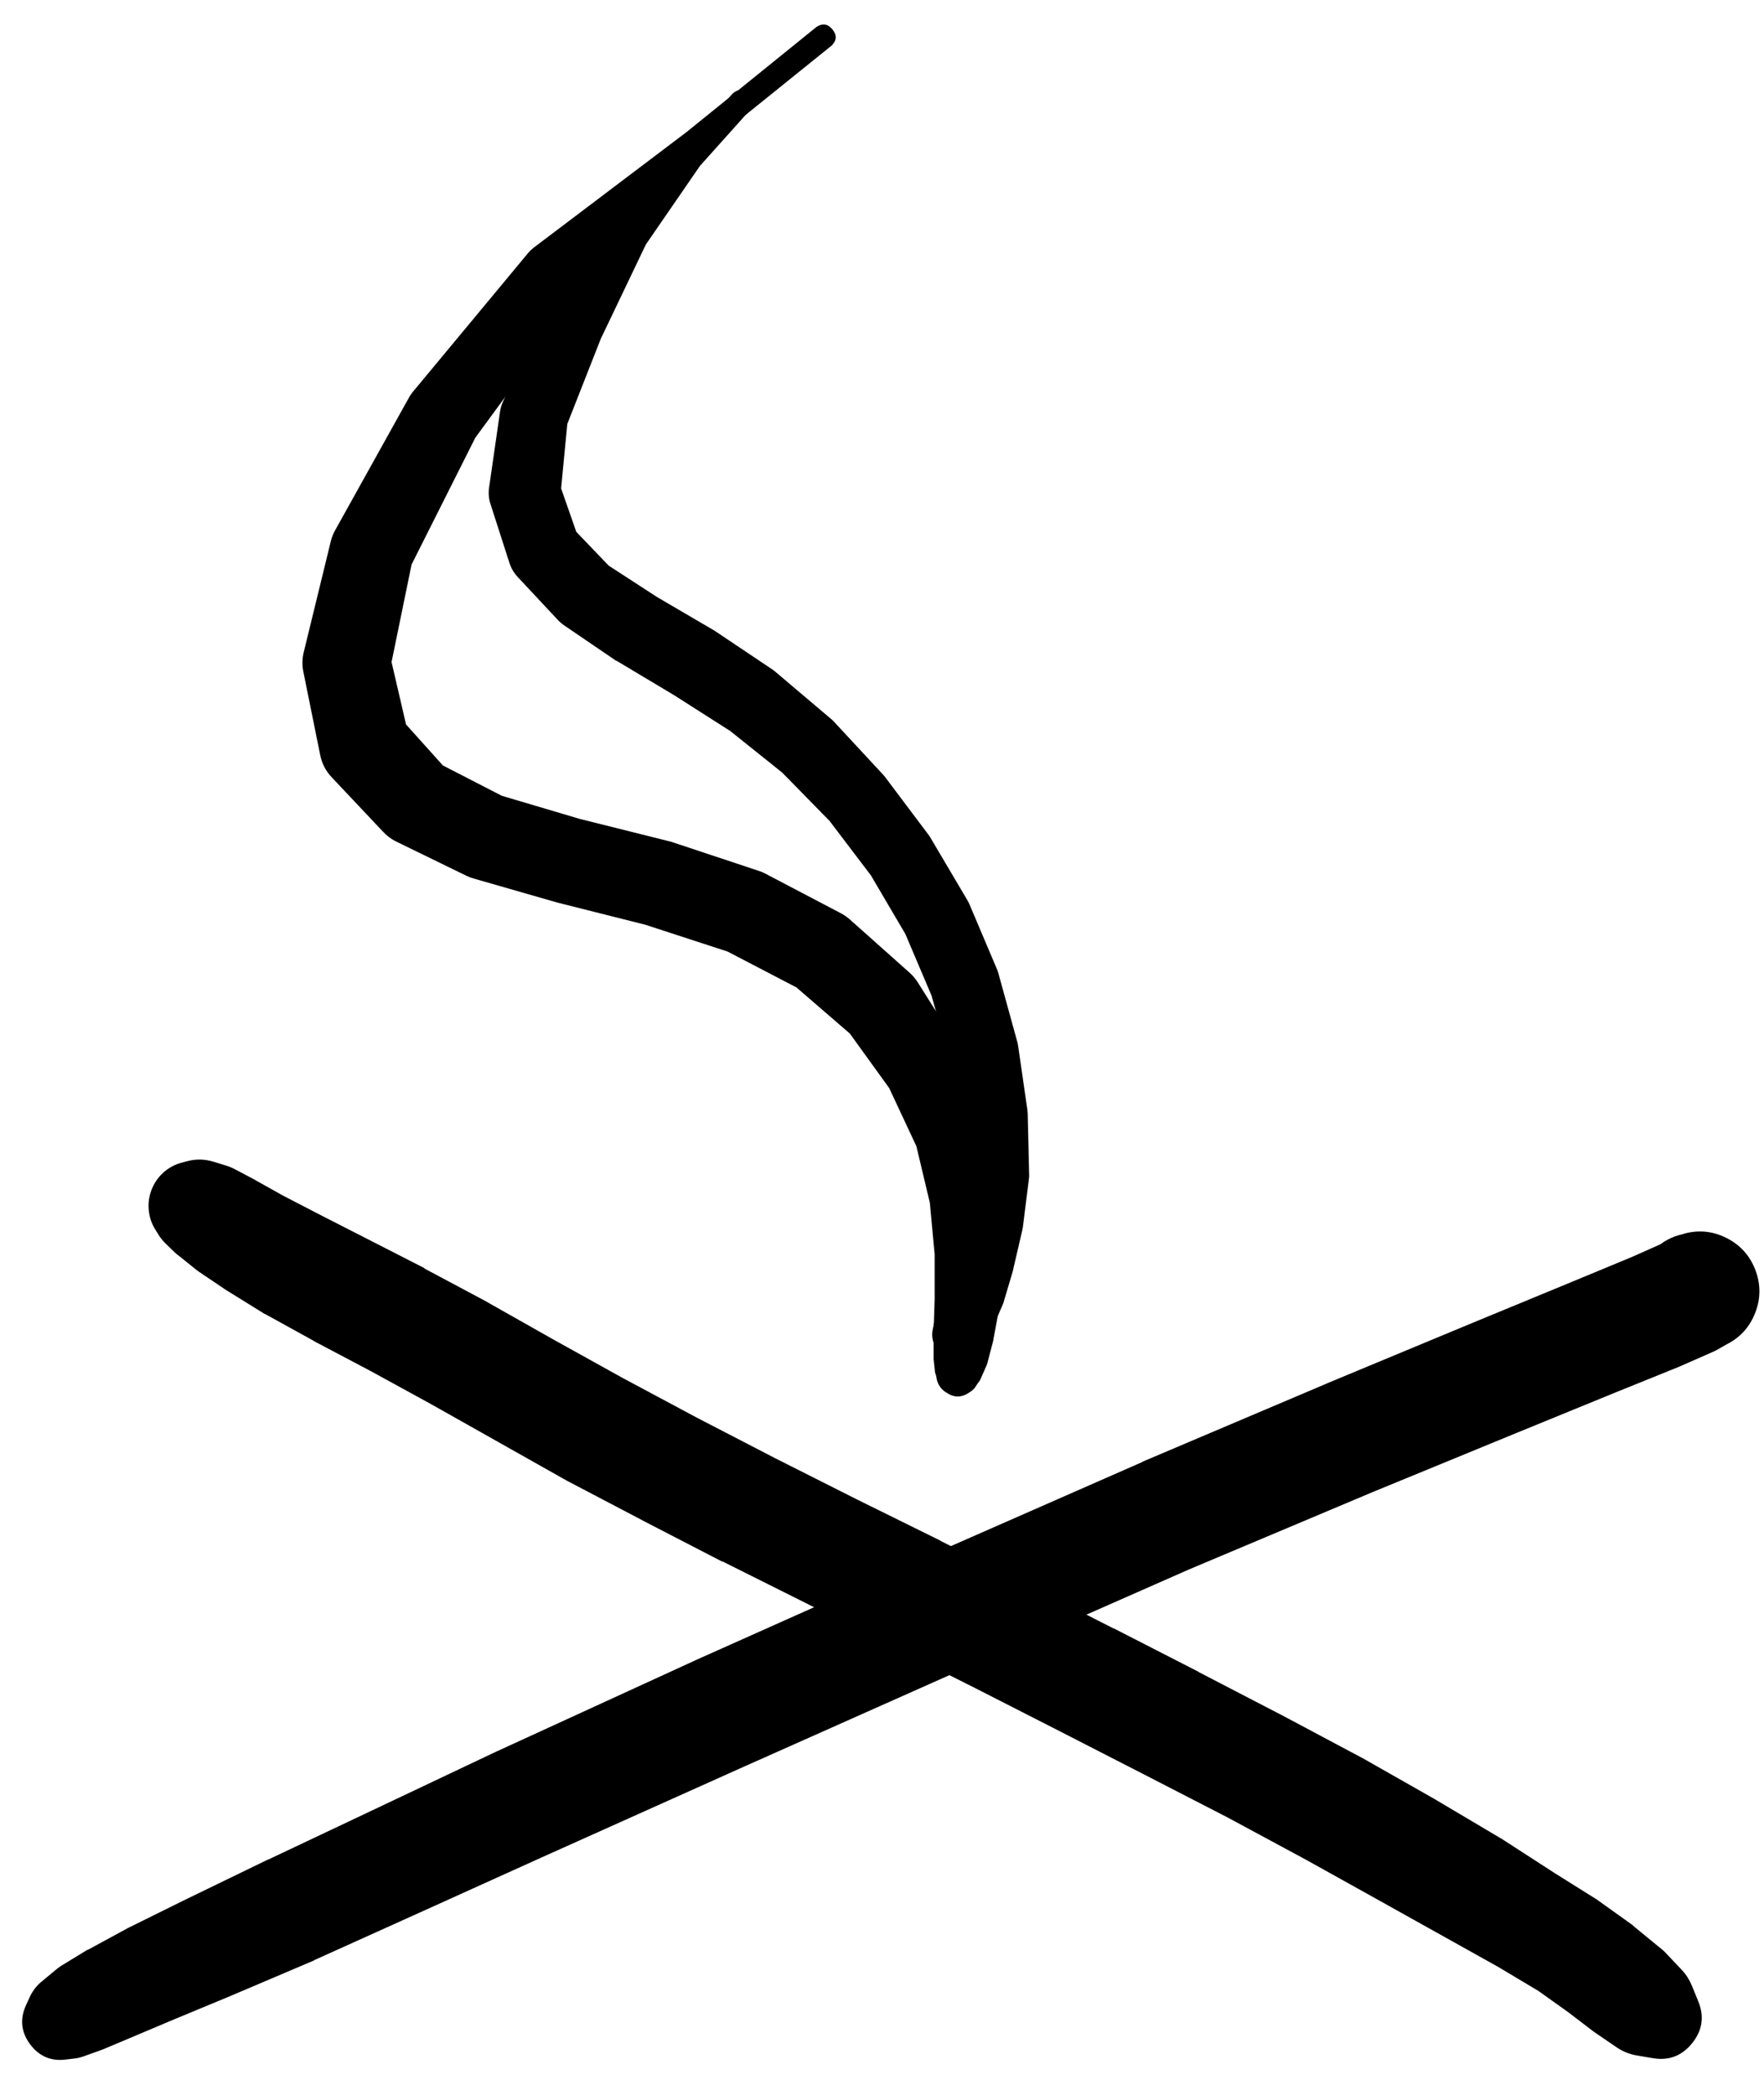 <svg width="32" height="38" viewBox="0 0 32 38" fill="none" xmlns="http://www.w3.org/2000/svg">
<g clip-path="url(#clip0_1_7232)">
<path d="M0.658 36.772C0.658 36.879 0.696 36.97 0.772 37.046C0.847 37.121 0.939 37.159 1.046 37.159C1.153 37.159 1.244 37.121 1.32 37.046C1.395 36.97 1.433 36.879 1.433 36.772C1.433 36.665 1.395 36.573 1.32 36.498C1.244 36.422 1.153 36.384 1.046 36.384C0.939 36.384 0.847 36.422 0.772 36.498C0.696 36.573 0.658 36.665 0.658 36.772ZM0.62 36.772C0.62 36.889 0.662 36.989 0.745 37.072C0.828 37.155 0.928 37.197 1.046 37.197C1.163 37.197 1.263 37.155 1.346 37.072C1.429 36.989 1.471 36.889 1.471 36.772C1.471 36.654 1.429 36.554 1.346 36.471C1.263 36.388 1.163 36.346 1.046 36.346C0.928 36.346 0.828 36.388 0.745 36.471C0.662 36.554 0.62 36.654 0.62 36.772ZM0.533 36.759C0.533 36.899 0.582 37.018 0.681 37.117C0.78 37.216 0.9 37.265 1.039 37.265C1.179 37.265 1.298 37.216 1.397 37.117C1.496 37.018 1.546 36.899 1.546 36.759C1.546 36.619 1.496 36.5 1.397 36.401C1.298 36.302 1.179 36.253 1.039 36.253C0.9 36.253 0.78 36.302 0.681 36.401C0.582 36.5 0.533 36.619 0.533 36.759ZM0.445 36.734C0.445 36.898 0.503 37.038 0.619 37.154C0.735 37.27 0.875 37.328 1.039 37.328C1.203 37.328 1.343 37.27 1.459 37.154C1.575 37.038 1.633 36.898 1.633 36.734C1.633 36.57 1.575 36.43 1.459 36.314C1.343 36.198 1.203 36.14 1.039 36.14C0.875 36.14 0.735 36.198 0.619 36.314C0.503 36.43 0.445 36.57 0.445 36.734ZM1.202 37.359L1.364 37.34C1.416 37.333 1.466 37.32 1.514 37.303L1.827 37.191C1.844 37.185 1.86 37.178 1.877 37.172L2.383 36.959L3.121 36.647L4.177 36.209C4.182 36.207 4.186 36.205 4.19 36.203L5.69 35.565C5.696 35.561 5.703 35.557 5.709 35.553L7.609 34.696L9.778 33.715L13.498 32.046L17.668 30.189L21.568 28.47L24.906 27.064L27.507 25.995L29.326 25.251L30.439 24.801C30.449 24.797 30.46 24.792 30.47 24.788L31.039 24.538C31.071 24.525 31.102 24.51 31.133 24.494L31.32 24.388C31.567 24.264 31.74 24.073 31.84 23.816C31.941 23.558 31.942 23.301 31.845 23.042C31.748 22.784 31.577 22.591 31.332 22.463C31.087 22.336 30.831 22.306 30.564 22.375L30.526 22.388C30.329 22.43 30.158 22.522 30.014 22.663L29.901 22.769C29.872 22.8 29.845 22.834 29.82 22.869L29.701 23.019C29.872 22.972 30.011 22.878 30.12 22.738L29.895 22.8C29.681 22.859 29.519 22.985 29.409 23.177C29.299 23.37 29.273 23.574 29.332 23.788C29.391 24.002 29.517 24.164 29.709 24.274C29.902 24.384 30.106 24.409 30.32 24.351L30.545 24.288C30.376 24.218 30.203 24.208 30.026 24.257L30.189 24.319L30.307 24.375C30.196 24.194 30.044 24.059 29.851 23.969L29.87 24C30.144 23.854 30.322 23.63 30.404 23.33C30.485 23.03 30.445 22.747 30.282 22.481L30.126 22.569L29.607 22.8L28.507 23.256L26.688 24.007L24.087 25.088C24.083 25.09 24.079 25.092 24.075 25.094L20.731 26.513C20.729 26.515 20.726 26.518 20.724 26.52L16.811 28.239C16.809 28.241 16.807 28.243 16.805 28.245L12.635 30.108C12.631 30.11 12.627 30.112 12.623 30.114L8.916 31.814C8.912 31.817 8.907 31.819 8.903 31.821L6.753 32.84L4.865 33.733C4.863 33.733 4.861 33.733 4.859 33.733L3.39 34.446C3.386 34.448 3.381 34.45 3.377 34.452L2.352 34.959C2.344 34.963 2.335 34.967 2.327 34.971L1.614 35.359C1.6 35.365 1.585 35.371 1.571 35.378L1.102 35.665C1.064 35.69 1.029 35.717 0.996 35.746L0.739 35.959C0.653 36.034 0.586 36.124 0.539 36.228L0.47 36.378C0.358 36.628 0.383 36.864 0.547 37.084C0.712 37.304 0.93 37.396 1.202 37.359Z" fill="black"/>
<path d="M3.158 21.938C3.158 22.05 3.198 22.145 3.277 22.225C3.357 22.304 3.453 22.344 3.565 22.344C3.677 22.344 3.773 22.304 3.852 22.225C3.931 22.145 3.971 22.05 3.971 21.938C3.971 21.825 3.931 21.73 3.852 21.65C3.773 21.571 3.677 21.531 3.565 21.531C3.453 21.531 3.357 21.571 3.277 21.65C3.198 21.73 3.158 21.825 3.158 21.938ZM3.133 21.938C3.133 22.055 3.175 22.155 3.258 22.238C3.341 22.321 3.441 22.362 3.558 22.362C3.676 22.362 3.776 22.321 3.859 22.238C3.942 22.155 3.983 22.055 3.984 21.938C3.983 21.82 3.942 21.72 3.859 21.637C3.776 21.554 3.676 21.513 3.558 21.513C3.441 21.513 3.341 21.554 3.258 21.637C3.175 21.72 3.133 21.82 3.133 21.938ZM2.99 21.919C2.99 22.067 3.042 22.194 3.147 22.299C3.252 22.404 3.379 22.456 3.527 22.456C3.676 22.456 3.802 22.404 3.907 22.299C4.012 22.194 4.065 22.067 4.065 21.919C4.065 21.77 4.012 21.644 3.907 21.539C3.802 21.434 3.676 21.381 3.527 21.381C3.379 21.381 3.252 21.434 3.147 21.539C3.042 21.644 2.99 21.77 2.99 21.919ZM2.865 21.9C2.865 22.074 2.926 22.223 3.05 22.346C3.173 22.47 3.322 22.531 3.496 22.531C3.67 22.531 3.819 22.47 3.942 22.346C4.066 22.223 4.127 22.074 4.127 21.9C4.127 21.726 4.066 21.577 3.942 21.454C3.819 21.33 3.67 21.269 3.496 21.269C3.322 21.269 3.173 21.33 3.05 21.454C2.926 21.577 2.865 21.726 2.865 21.9ZM2.74 21.875C2.74 22.077 2.811 22.249 2.954 22.392C3.097 22.535 3.269 22.606 3.471 22.606C3.673 22.606 3.845 22.535 3.988 22.392C4.131 22.249 4.202 22.077 4.202 21.875C4.202 21.673 4.131 21.501 3.988 21.358C3.845 21.215 3.673 21.144 3.471 21.144C3.269 21.144 3.097 21.215 2.954 21.358C2.811 21.501 2.74 21.673 2.74 21.875ZM2.815 22.3L2.865 22.381C2.903 22.445 2.949 22.504 3.002 22.556L3.177 22.725C3.199 22.745 3.222 22.764 3.246 22.781L3.558 23.032C3.575 23.044 3.591 23.057 3.608 23.069L4.09 23.394C4.106 23.405 4.123 23.415 4.14 23.425L4.796 23.832C4.809 23.838 4.821 23.844 4.834 23.85L5.684 24.319C5.69 24.323 5.696 24.328 5.703 24.332L6.709 24.863L7.816 25.469L9.003 26.138L10.278 26.857C10.287 26.861 10.295 26.866 10.303 26.87L11.66 27.582C11.664 27.584 11.668 27.587 11.672 27.589L13.098 28.326C13.102 28.326 13.106 28.326 13.11 28.326L14.598 29.07L16.13 29.839L17.686 30.62L19.243 31.414L20.78 32.202L22.262 32.965L23.687 33.733L25.013 34.471L26.188 35.127L27.175 35.678L27.907 36.115L28.451 36.503L28.901 36.847C28.915 36.857 28.93 36.868 28.945 36.878L29.32 37.134C29.43 37.21 29.55 37.26 29.682 37.284L29.976 37.334C30.269 37.386 30.509 37.296 30.696 37.064C30.883 36.832 30.92 36.578 30.807 36.303L30.695 36.028C30.652 35.921 30.592 35.825 30.514 35.74L30.201 35.409C30.172 35.38 30.14 35.353 30.107 35.328L29.657 34.959C29.641 34.944 29.624 34.929 29.607 34.915L29.013 34.49C28.999 34.479 28.984 34.469 28.97 34.459L28.201 33.977L27.244 33.358C27.234 33.352 27.224 33.346 27.213 33.34L26.063 32.658C26.056 32.654 26.05 32.65 26.044 32.646L24.712 31.889C24.704 31.885 24.696 31.881 24.688 31.877L23.244 31.108C23.239 31.106 23.235 31.104 23.231 31.102L21.749 30.333C21.747 30.331 21.745 30.329 21.743 30.327L20.205 29.539C20.203 29.539 20.201 29.539 20.199 29.539L18.636 28.745L17.073 27.957C17.072 27.955 17.069 27.953 17.067 27.951L15.536 27.195L14.06 26.451L12.648 25.72L11.304 25.001L10.041 24.3L8.847 23.625C8.841 23.621 8.835 23.617 8.828 23.613L7.703 23.013C7.699 23.009 7.695 23.004 7.691 23L6.665 22.475L5.809 22.038L5.134 21.688L4.64 21.412C4.634 21.408 4.627 21.404 4.621 21.4L4.265 21.212C4.213 21.184 4.159 21.161 4.102 21.144L3.877 21.075C3.711 21.023 3.545 21.021 3.377 21.069L3.283 21.094C3.161 21.129 3.053 21.189 2.959 21.274C2.866 21.36 2.796 21.462 2.75 21.581C2.704 21.699 2.686 21.821 2.698 21.948C2.709 22.074 2.748 22.192 2.815 22.3ZM30.289 36.922H30.407C30.582 36.922 30.67 36.834 30.67 36.659C30.67 36.484 30.582 36.397 30.407 36.397H30.289C30.113 36.397 30.026 36.484 30.026 36.659C30.026 36.834 30.113 36.922 30.289 36.922Z" fill="black"/>
<path d="M17.587 25.257L17.599 25.25C17.633 25.228 17.662 25.201 17.687 25.169L17.737 25.094C17.756 25.071 17.773 25.046 17.787 25.019L17.88 24.807C17.893 24.78 17.904 24.753 17.912 24.725L18.018 24.319C18.02 24.306 18.023 24.294 18.024 24.282L18.137 23.669C18.14 23.644 18.142 23.619 18.143 23.594L18.193 22.769C18.195 22.742 18.195 22.715 18.193 22.687L18.118 21.675C18.118 21.648 18.116 21.62 18.112 21.593L17.88 20.45C17.876 20.422 17.87 20.395 17.862 20.368L17.455 19.137C17.436 19.082 17.412 19.03 17.38 18.98L16.643 17.811C16.604 17.751 16.558 17.697 16.505 17.649L15.411 16.674C15.363 16.632 15.311 16.597 15.255 16.567L13.873 15.842C13.833 15.822 13.791 15.805 13.748 15.792L12.167 15.267C12.15 15.262 12.134 15.258 12.117 15.255L10.517 14.855L9.104 14.436L8.035 13.886L7.366 13.142L7.103 12.01L7.466 10.241L8.622 7.941L10.523 5.347L12.736 2.721L15.086 0.827C15.18 0.734 15.185 0.636 15.101 0.534C15.018 0.431 14.921 0.417 14.811 0.489L12.454 2.396L9.685 4.49C9.648 4.518 9.615 4.549 9.585 4.584L7.478 7.122C7.452 7.155 7.429 7.191 7.41 7.228L6.078 9.622C6.045 9.682 6.02 9.744 6.003 9.81L5.509 11.835C5.481 11.952 5.479 12.068 5.503 12.185L5.809 13.698C5.84 13.851 5.909 13.985 6.016 14.098L6.947 15.086C7.013 15.158 7.091 15.217 7.178 15.261L8.46 15.886C8.502 15.907 8.546 15.923 8.591 15.936L10.091 16.367C10.1 16.37 10.108 16.372 10.116 16.374L11.704 16.774L13.198 17.261L14.448 17.912L15.417 18.749L16.13 19.737L16.624 20.793L16.868 21.819L16.955 22.756V23.556L16.936 24.169C16.936 24.171 16.936 24.173 16.936 24.175V24.594C16.935 24.615 16.935 24.636 16.936 24.657L16.961 24.888C16.966 24.909 16.972 24.93 16.98 24.95L16.999 25.044C17.025 25.13 17.075 25.199 17.149 25.25L17.162 25.257C17.303 25.357 17.445 25.357 17.587 25.257Z" fill="black"/>
<path d="M17.049 24.25C17.049 24.438 17.143 24.532 17.33 24.532C17.518 24.532 17.611 24.438 17.611 24.25C17.611 24.063 17.518 23.969 17.33 23.969C17.143 23.969 17.049 24.063 17.049 24.25ZM17.143 23.925L17.13 23.931C16.938 24.042 16.883 24.2 16.967 24.405C17.05 24.611 17.199 24.686 17.414 24.632C17.629 24.577 17.724 24.439 17.699 24.219L17.693 24.206C17.676 24.076 17.609 23.981 17.492 23.921C17.375 23.861 17.258 23.863 17.143 23.925ZM17.343 24.663H17.38C17.487 24.659 17.581 24.621 17.662 24.55L17.78 24.444C17.824 24.402 17.86 24.355 17.887 24.3L18.018 24.05C18.024 24.04 18.031 24.03 18.037 24.019L18.199 23.644C18.207 23.623 18.213 23.603 18.218 23.581L18.374 23.056C18.377 23.046 18.379 23.035 18.38 23.025L18.543 22.325C18.548 22.304 18.552 22.283 18.555 22.262L18.668 21.362C18.67 21.331 18.67 21.3 18.668 21.268L18.643 20.199C18.642 20.176 18.64 20.154 18.637 20.131L18.468 18.962C18.463 18.934 18.457 18.907 18.449 18.88L18.118 17.68C18.111 17.653 18.103 17.625 18.093 17.599L17.587 16.405C17.576 16.379 17.563 16.354 17.549 16.33L16.88 15.198C16.869 15.179 16.856 15.16 16.843 15.142L16.049 14.086C16.035 14.068 16.02 14.052 16.005 14.036L15.117 13.079C15.1 13.062 15.081 13.045 15.061 13.029L14.08 12.198C14.06 12.18 14.039 12.163 14.017 12.148L12.973 11.448C12.963 11.441 12.952 11.435 12.942 11.429L11.917 10.829L11.041 10.26L10.454 9.647L10.179 8.86L10.291 7.691L10.898 6.147L11.717 4.434L12.698 3.009L13.617 1.983C13.689 1.877 13.677 1.782 13.581 1.697C13.485 1.612 13.389 1.611 13.292 1.696L12.367 2.727L11.191 4.059C11.189 4.061 11.187 4.063 11.185 4.065L9.941 5.559C9.909 5.597 9.882 5.639 9.86 5.684L9.122 7.291C9.098 7.345 9.081 7.401 9.072 7.46L8.872 8.847C8.858 8.947 8.866 9.045 8.897 9.141L9.241 10.21C9.271 10.304 9.319 10.387 9.385 10.46L10.116 11.242C10.15 11.279 10.188 11.312 10.229 11.341L11.166 11.979C11.179 11.986 11.191 11.992 11.204 11.998L12.229 12.611L13.248 13.261L14.192 14.017L15.049 14.892L15.799 15.88L16.424 16.943L16.899 18.061L17.211 19.18L17.374 20.281L17.418 21.3L17.412 22.162L17.349 22.812L17.224 23.269L17.086 23.619L16.98 23.881C16.967 23.912 16.956 23.943 16.949 23.975L16.918 24.131C16.906 24.194 16.909 24.257 16.924 24.319L16.936 24.357C16.988 24.57 17.123 24.672 17.343 24.663Z" fill="black"/>
</g>
<defs>
<clipPath id="clip0_1_7232">
<rect width="32" height="38" fill="white"/>
</clipPath>
</defs>
</svg>
